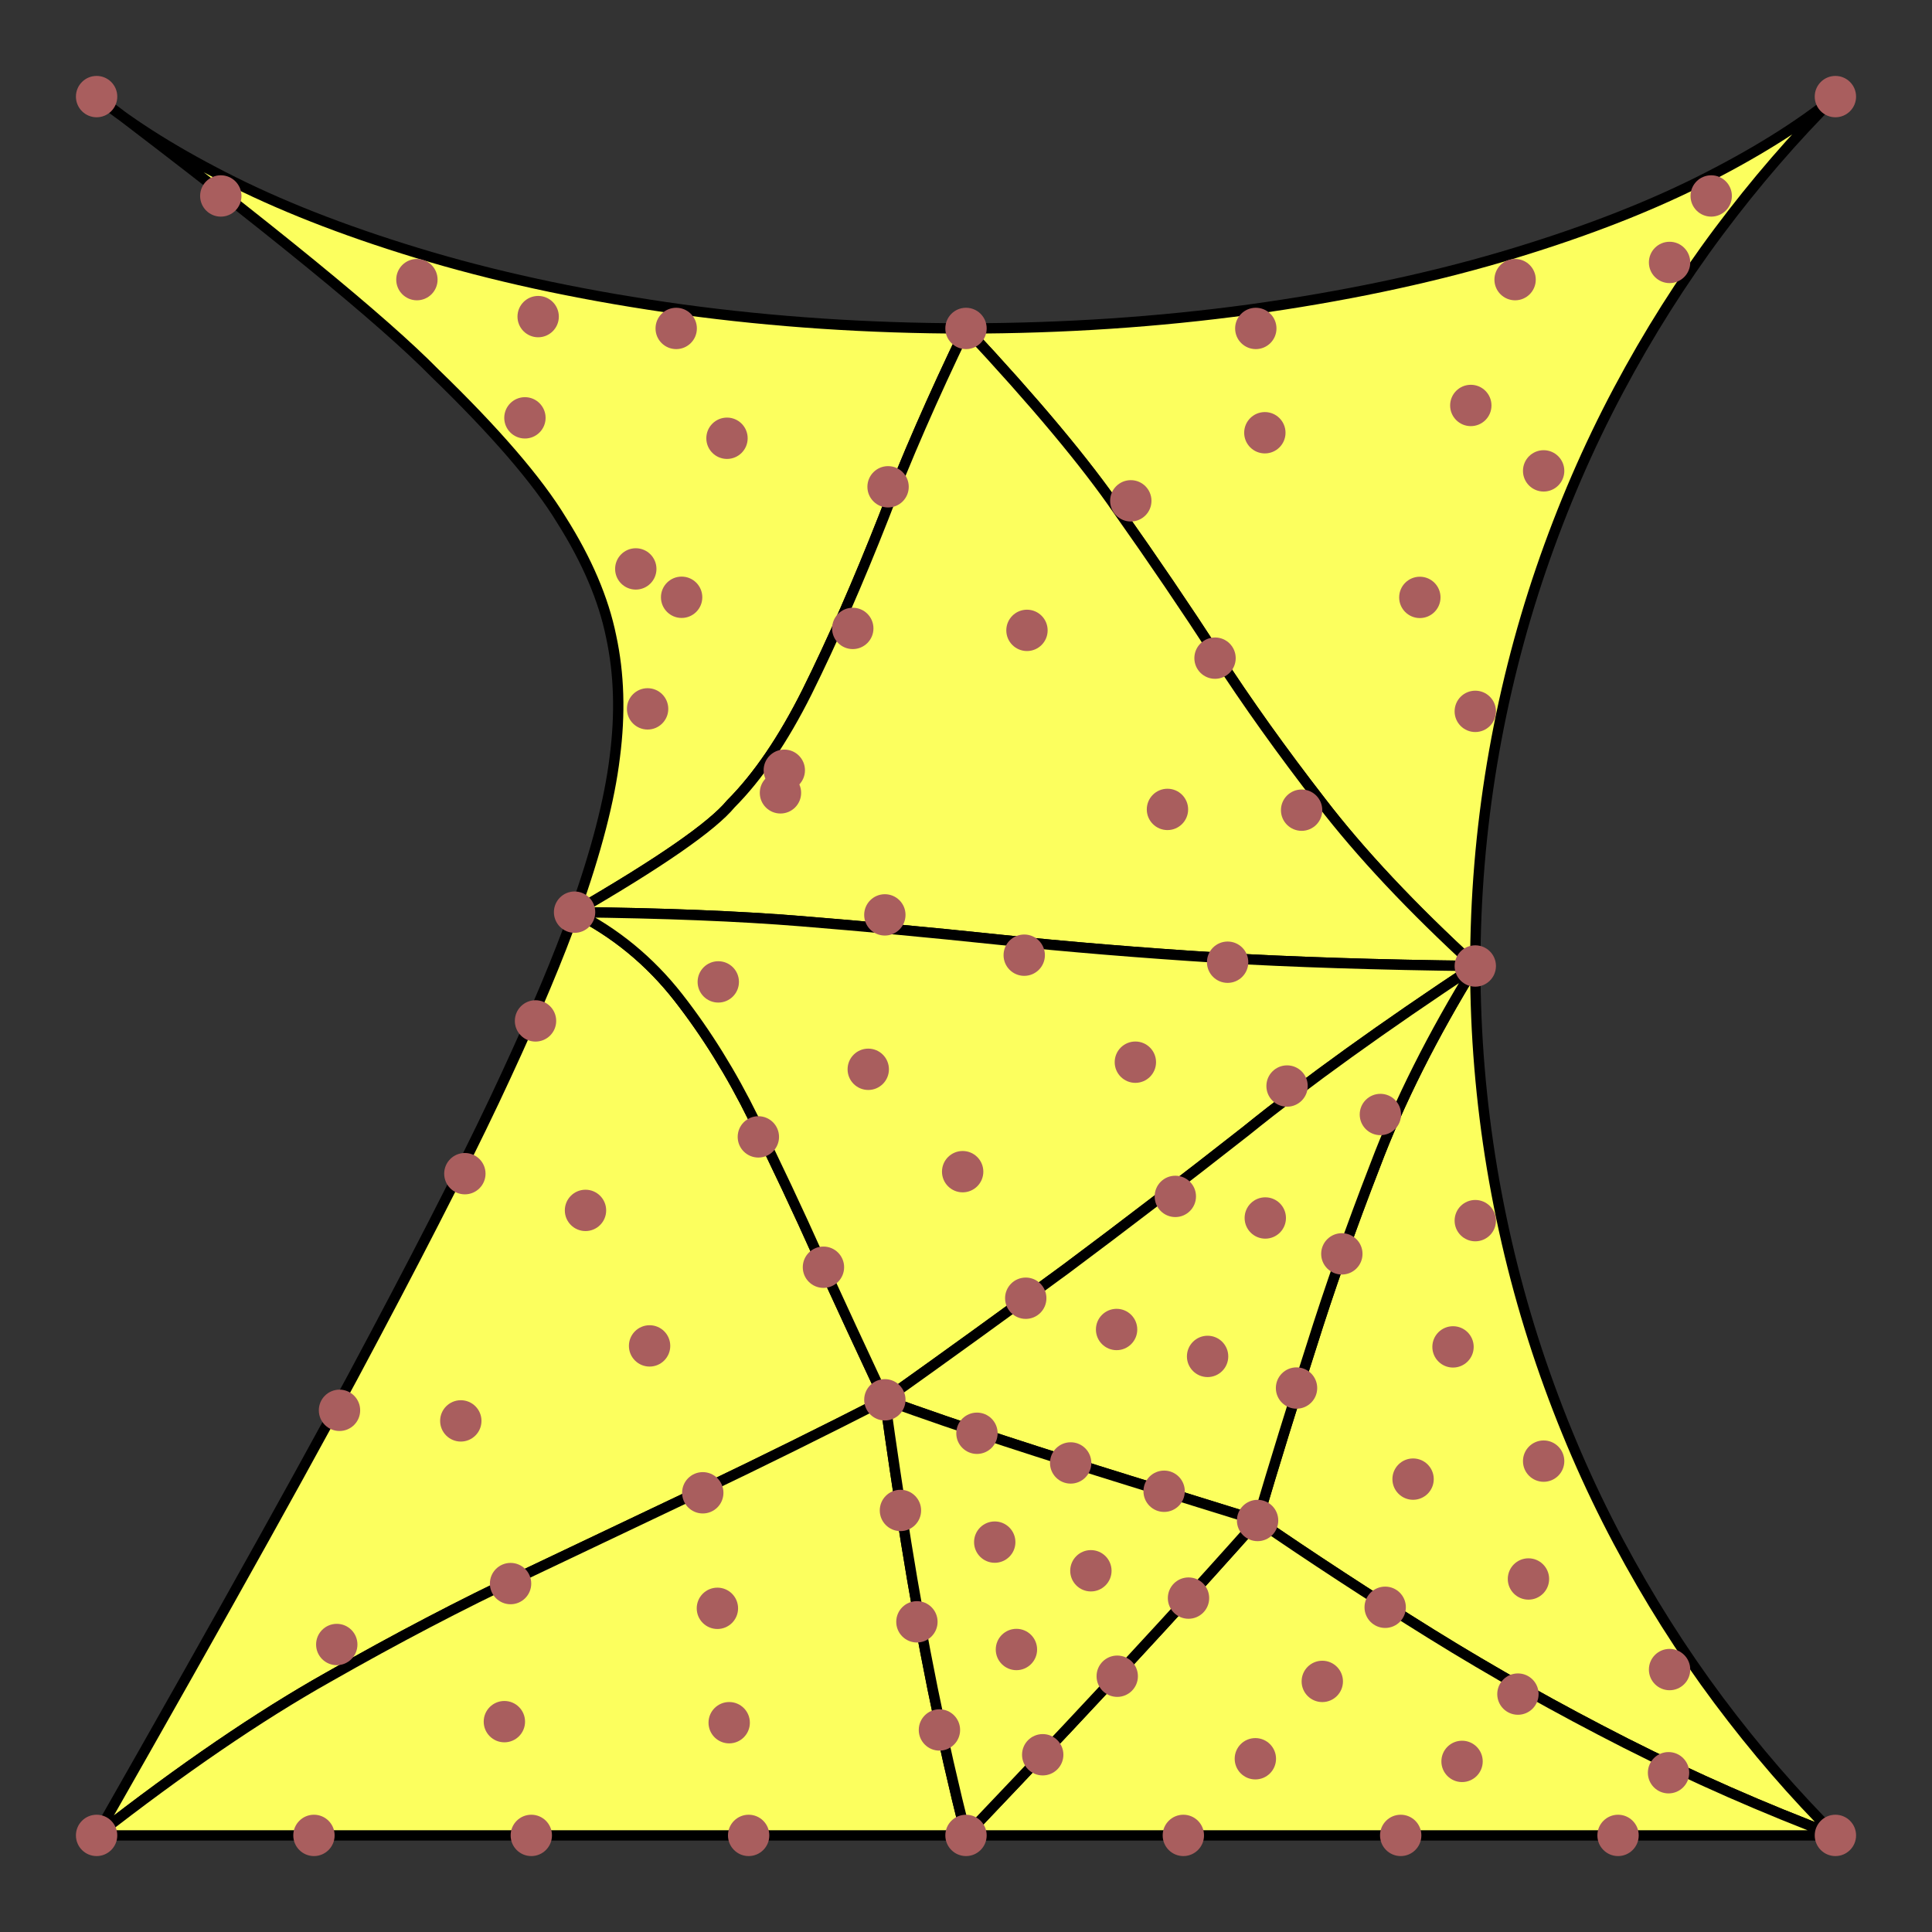 <svg width="100" height="100" version="1.1" xmlns="http://www.w3.org/2000/svg">
   <rect width="100%" height="100%" fill="#333333" stroke="none"/>
   <g id="Elements" fill="#fcff5e" stroke="black" stroke-width="0.535">
      <path d="M 2.97400190e+01 4.72134560e+01 Q 2.85264355e+01 5.06368028e+01, 2.61842483e+01 5.56887526e+01 Q 2.39132844e+01 6.06229008e+01, 1.94021334e+01 6.91208897e+01 Q 1.52016301e+01 7.70985320e+01, 5.00000000e+00 9.50000000e+01 Q 1.16299267e+01 8.98270775e+01, 1.69661962e+01 8.68254759e+01 Q 2.23183658e+01 8.37782646e+01, 2.70547893e+01 8.15474393e+01 Q 3.18015570e+01 7.92850822e+01, 3.63952488e+01 7.71064894e+01 Q 4.09898518e+01 7.49104559e+01, 4.58003840e+01 7.24538930e+01 Q 4.40750799e+01 6.87691556e+01, 4.23904643e+01 6.50935324e+01 Q 4.07333212e+01 6.13957751e+01, 3.90074758e+01 5.79115618e+01 Q 3.72923797e+01 5.44165601e+01, 3.50934030e+01 5.16061906e+01 Q 3.28900096e+01 4.87981883e+01, 2.97400190e+01 4.72134560e+01 Z" />
      <path d="M 5.00000000e+00 9.50000000e+01 L 5.00000000e+01 9.50000000e+01 Q 4.90481490e+01 9.12270889e+01, 4.82759825e+01 8.74255523e+01 Q 4.75075480e+01 8.36213597e+01, 4.69037439e+01 7.98531333e+01 Q 4.63025067e+01 7.60824469e+01, 4.58003840e+01 7.24538930e+01 Q 4.09898518e+01 7.49104559e+01, 3.63952488e+01 7.71064894e+01 Q 3.18015570e+01 7.92850822e+01, 2.70547893e+01 8.15474393e+01 Q 2.23183658e+01 8.37782646e+01, 1.69661962e+01 8.68254759e+01 Q 1.16299267e+01 8.98270775e+01, 5.00000000e+00 9.50000000e+01 Z" />
      <path d="M 9.50000000e+01 9.50000000e+01 Q 9.18043655e+01 9.18165312e+01, 8.89536674e+01 8.80035778e+01 Q 8.61028848e+01 8.41871819e+01, 8.37646166e+01 7.97923077e+01 Q 8.14276899e+01 7.53938323e+01, 7.97610612e+01 7.05248686e+01 Q 7.80972817e+01 6.56528619e+01, 7.72279411e+01 6.04722847e+01 Q 7.63626170e+01 5.52899529e+01, 7.63603880e+01 5.00000000e+01 Q 7.30380107e+01 5.53993259e+01, 7.11834829e+01 6.03076129e+01 Q 6.92911829e+01 6.51810869e+01, 6.78759873e+01 6.96938194e+01 Q 6.64209305e+01 7.42123947e+01, 6.50925680e+01 7.87005140e+01 Q 6.92827092e+01 8.15829203e+01, 7.40747340e+01 8.45666198e+01 Q 7.88805464e+01 8.75502810e+01, 8.41630782e+01 9.02346008e+01 Q 8.94397994e+01 9.29046318e+01, 9.50000000e+01 9.50000000e+01 Z" />
      <path d="M 5.00000000e+01 9.50000000e+01 L 9.50000000e+01 9.50000000e+01 Q 8.94397994e+01 9.29046318e+01, 8.41630782e+01 9.02346008e+01 Q 7.88805464e+01 8.75502810e+01, 7.40747340e+01 8.45666198e+01 Q 6.92827092e+01 8.15829203e+01, 6.50925680e+01 7.87005140e+01 Q 6.26567986e+01 8.14380146e+01, 6.02199620e+01 8.41000653e+01 Q 5.77818271e+01 8.67621506e+01, 5.52477251e+01 8.94578043e+01 Q 5.27134023e+01 9.21520083e+01, 5.00000000e+01 9.50000000e+01 Z" />
      <path d="M 9.50000000e+01 5.00000000e+00 Q 9.22040828e+01 7.27080324e+00, 8.78947363e+01 9.42105485e+00 Q 8.35659247e+01 1.15757223e+01, 7.76923086e+01 1.33076939e+01 Q 7.17919838e+01 1.50374428e+01, 6.46938793e+01 1.60204070e+01 Q 5.75753426e+01 1.69923838e+01, 5.00000000e+01 1.69999970e+01 Q 5.53494275e+01 2.27288710e+01, 5.78830390e+01 2.64282867e+01 Q 6.06121486e+01 3.02896840e+01, 6.29633799e+01 3.39151907e+01 Q 6.53300799e+01 3.75689307e+01, 6.83912594e+01 4.15167219e+01 Q 7.14232255e+01 4.54710733e+01, 7.63603880e+01 5.00000000e+01 Q 7.63626170e+01 4.47100471e+01, 7.72279411e+01 3.95277154e+01 Q 7.80972817e+01 3.43471382e+01, 7.97610612e+01 2.94751316e+01 Q 8.14276899e+01 2.46061682e+01, 8.37646166e+01 2.02076930e+01 Q 8.61028848e+01 1.58128190e+01, 8.89536674e+01 1.19964229e+01 Q 9.18043655e+01 8.18346946e+00, 9.50000000e+01 5.00000000e+00 Z" />
      <path d="M 5.00000000e+00 5.00000000e+00 Q 1.84796251e+01 1.52130195e+01, 2.25034474e+01 1.93079743e+01 Q 2.72011509e+01 2.38554886e+01, 2.90655258e+01 2.69217570e+01 Q 3.10448702e+01 3.00565598e+01, 3.16311370e+01 3.29399242e+01 Q 3.22566827e+01 3.58283470e+01, 3.18220719e+01 3.91805403e+01 Q 3.14228999e+01 4.24986593e+01, 2.97400190e+01 4.72134560e+01 Q 3.63709125e+01 4.33722900e+01, 3.78294655e+01 4.16056815e+01 Q 3.99227128e+01 3.95045542e+01, 4.17689429e+01 3.58199752e+01 Q 4.37484633e+01 3.18280545e+01, 4.57456962e+01 2.67482364e+01 Q 4.74260272e+01 2.23328398e+01, 5.00000000e+01 1.69999970e+01 Q 4.24246574e+01 1.69923838e+01, 3.53061206e+01 1.60204070e+01 Q 2.82080158e+01 1.50374428e+01, 2.23076907e+01 1.33076939e+01 Q 1.64340742e+01 1.15757223e+01, 1.21052626e+01 9.42105485e+00 Q 7.79591608e+00 7.27080324e+00, 5.00000000e+00 5.00000000e+00 Z" />
      <path d="M 5.00000000e+01 1.69999970e+01 Q 4.74260272e+01 2.23328398e+01, 4.57456962e+01 2.67482364e+01 Q 4.37484633e+01 3.18280545e+01, 4.17689429e+01 3.58199752e+01 Q 3.99227128e+01 3.95045542e+01, 3.78294655e+01 4.16056815e+01 Q 3.63709125e+01 4.33722900e+01, 2.97400190e+01 4.72134560e+01 Q 3.66539319e+01 4.72883388e+01, 4.14609975e+01 4.76802152e+01 Q 4.64312014e+01 4.80813686e+01, 5.16933964e+01 4.86356637e+01 Q 5.70482118e+01 4.91951366e+01, 6.30532764e+01 4.95717440e+01 Q 6.88049003e+01 4.99096565e+01, 7.63603880e+01 5.00000000e+01 Q 7.14232255e+01 4.54710733e+01, 6.83912594e+01 4.15167219e+01 Q 6.53300799e+01 3.75689307e+01, 6.29633799e+01 3.39151907e+01 Q 6.06121486e+01 3.02896840e+01, 5.78830390e+01 2.64282867e+01 Q 5.53494275e+01 2.27288710e+01, 5.00000000e+01 1.69999970e+01 Z" />
      <path d="M 4.58003840e+01 7.24538930e+01 Q 5.06233539e+01 6.90216891e+01, 5.51899568e+01 6.56655591e+01 Q 5.96821941e+01 6.23153203e+01, 6.45078879e+01 5.85284164e+01 Q 6.92114136e+01 5.47275832e+01, 7.63603880e+01 5.00000000e+01 Q 6.88049003e+01 4.99096565e+01, 6.30532764e+01 4.95717440e+01 Q 5.70482118e+01 4.91951366e+01, 5.16933964e+01 4.86356637e+01 Q 4.64312014e+01 4.80813686e+01, 4.14609975e+01 4.76802152e+01 Q 3.66539319e+01 4.72883388e+01, 2.97400190e+01 4.72134560e+01 Q 3.28900096e+01 4.87981883e+01, 3.50934030e+01 5.16061906e+01 Q 3.72923797e+01 5.44165601e+01, 3.90074758e+01 5.79115618e+01 Q 4.07333212e+01 6.13957751e+01, 4.23904643e+01 6.50935324e+01 Q 4.40750799e+01 6.87691556e+01, 4.58003840e+01 7.24538930e+01 Z" />
      <path d="M 6.50925680e+01 7.87005140e+01 Q 6.64209305e+01 7.42123947e+01, 6.78759873e+01 6.96938194e+01 Q 6.92911829e+01 6.51810869e+01, 7.11834829e+01 6.03076129e+01 Q 7.30380107e+01 5.53993259e+01, 7.63603880e+01 5.00000000e+01 Q 6.92114136e+01 5.47275832e+01, 6.45078879e+01 5.85284164e+01 Q 5.96821941e+01 6.23153203e+01, 5.51899568e+01 6.56655591e+01 Q 5.06233539e+01 6.90216891e+01, 4.58003840e+01 7.24538930e+01 Q 4.88301182e+01 7.35504393e+01, 5.20072225e+01 7.45880237e+01 Q 5.51847492e+01 7.56253268e+01, 5.84678357e+01 7.66428505e+01 Q 6.17511997e+01 7.76602334e+01, 6.50925680e+01 7.87005140e+01 Z" />
      <path d="M 5.00000000e+01 9.50000000e+01 Q 5.27134023e+01 9.21520083e+01, 5.52477251e+01 8.94578043e+01 Q 5.77818271e+01 8.67621506e+01, 6.02199620e+01 8.41000653e+01 Q 6.26567986e+01 8.14380146e+01, 6.50925680e+01 7.87005140e+01 Q 6.17511997e+01 7.76602334e+01, 5.84678357e+01 7.66428505e+01 Q 5.51847492e+01 7.56253268e+01, 5.20072225e+01 7.45880237e+01 Q 4.88301182e+01 7.35504393e+01, 4.58003840e+01 7.24538930e+01 Q 4.63025067e+01 7.60824469e+01, 4.69037439e+01 7.98531333e+01 Q 4.75075480e+01 8.36213597e+01, 4.82759825e+01 8.74255523e+01 Q 4.90481490e+01 9.12270889e+01, 5.00000000e+01 9.50000000e+01 Z" />
   </g>
   <g id="Nodes" fill="#a95e5e">
      <circle cx="5.00000000e+00" cy="9.50000000e+01" r="1.07" />
      <circle cx="9.50000000e+01" cy="9.50000000e+01" r="1.07" />
      <circle cx="9.50000000e+01" cy="5.00000000e+00" r="1.07" />
      <circle cx="5.00000000e+00" cy="5.00000000e+00" r="1.07" />
      <circle cx="1.75725320e+01" cy="7.29980690e+01" r="1.07" />
      <circle cx="2.40613160e+01" cy="6.07488350e+01" r="1.07" />
      <circle cx="2.77182320e+01" cy="5.28421640e+01" r="1.07" />
      <circle cx="2.97400190e+01" cy="4.72134560e+01" r="1.07" />
      <circle cx="3.35196410e+01" cy="3.66909260e+01" r="1.07" />
      <circle cx="3.29081270e+01" cy="2.94472400e+01" r="1.07" />
      <circle cx="2.71700780e+01" cy="2.16275630e+01" r="1.07" />
      <circle cx="1.14285713e+01" cy="1.01428610e+01" r="1.07" />
      <circle cx="2.15789450e+01" cy="1.44736880e+01" r="1.07" />
      <circle cx="3.49999970e+01" cy="1.69999970e+01" r="1.07" />
      <circle cx="5.00000000e+01" cy="1.69999970e+01" r="1.07" />
      <circle cx="6.50000030e+01" cy="1.69999970e+01" r="1.07" />
      <circle cx="7.84210550e+01" cy="1.44736880e+01" r="1.07" />
      <circle cx="8.85714260e+01" cy="1.01428610e+01" r="1.07" />
      <circle cx="8.64165380e+01" cy="1.35834620e+01" r="1.07" />
      <circle cx="7.98988190e+01" cy="2.43724460e+01" r="1.07" />
      <circle cx="7.63603880e+01" cy="3.68198060e+01" r="1.07" />
      <circle cx="7.63603880e+01" cy="5.00000000e+01" r="1.07" />
      <circle cx="7.63603880e+01" cy="6.31801940e+01" r="1.07" />
      <circle cx="7.98988190e+01" cy="7.56275540e+01" r="1.07" />
      <circle cx="8.64165380e+01" cy="8.64165398e+01" r="1.07" />
      <circle cx="8.37500000e+01" cy="9.50000000e+01" r="1.07" />
      <circle cx="7.25000000e+01" cy="9.50000000e+01" r="1.07" />
      <circle cx="6.12500000e+01" cy="9.50000000e+01" r="1.07" />
      <circle cx="5.00000000e+01" cy="9.50000000e+01" r="1.07" />
      <circle cx="3.87500000e+01" cy="9.50000000e+01" r="1.07" />
      <circle cx="2.75000000e+01" cy="9.50000000e+01" r="1.07" />
      <circle cx="1.62500000e+01" cy="9.50000000e+01" r="1.07" />
      <circle cx="4.58003840e+01" cy="7.24538930e+01" r="1.07" />
      <circle cx="4.26215660e+01" cy="6.55915550e+01" r="1.07" />
      <circle cx="1.74308180e+01" cy="8.51195120e+01" r="1.07" />
      <circle cx="7.85675840e+01" cy="8.76862274e+01" r="1.07" />
      <circle cx="4.59666140e+01" cy="2.51969360e+01" r="1.07" />
      <circle cx="3.63752420e+01" cy="7.72666790e+01" r="1.07" />
      <circle cx="5.30140190e+01" cy="4.94400470e+01" r="1.07" />
      <circle cx="5.85300380e+01" cy="2.59226600e+01" r="1.07" />
      <circle cx="6.28900160e+01" cy="3.40654370e+01" r="1.07" />
      <circle cx="6.35415080e+01" cy="4.98037820e+01" r="1.07" />
      <circle cx="2.64267500e+01" cy="8.19659210e+01" r="1.07" />
      <circle cx="7.16969840e+01" cy="8.31927200e+01" r="1.07" />
      <circle cx="4.57997090e+01" cy="4.73543510e+01" r="1.07" />
      <circle cx="4.03967750e+01" cy="4.10374760e+01" r="1.07" />
      <circle cx="4.41394970e+01" cy="3.25265540e+01" r="1.07" />
      <circle cx="6.73713140e+01" cy="4.19342720e+01" r="1.07" />
      <circle cx="6.66181940e+01" cy="5.62128530e+01" r="1.07" />
      <circle cx="7.14487460e+01" cy="5.76866120e+01" r="1.07" />
      <circle cx="3.71777900e+01" cy="5.08228160e+01" r="1.07" />
      <circle cx="6.94535990e+01" cy="6.48997160e+01" r="1.07" />
      <circle cx="6.71081270e+01" cy="7.18446200e+01" r="1.07" />
      <circle cx="4.86249350e+01" cy="8.95422731e+01" r="1.07" />
      <circle cx="6.50925680e+01" cy="7.87005140e+01" r="1.07" />
      <circle cx="5.30924720e+01" cy="6.71961470e+01" r="1.07" />
      <circle cx="6.08346680e+01" cy="6.19251620e+01" r="1.07" />
      <circle cx="3.92524520e+01" cy="5.88450290e+01" r="1.07" />
      <circle cx="8.63634830e+01" cy="9.17565098e+01" r="1.07" />
      <circle cx="5.05672340e+01" cy="7.41856820e+01" r="1.07" />
      <circle cx="7.56758300e+01" cy="9.11695829e+01" r="1.07" />
      <circle cx="7.61288090e+01" cy="2.09867810e+01" r="1.07" />
      <circle cx="6.54683630e+01" cy="2.23986830e+01" r="1.07" />
      <circle cx="2.38512650e+01" cy="7.35452780e+01" r="1.07" />
      <circle cx="7.34905580e+01" cy="3.09210170e+01" r="1.07" />
      <circle cx="3.77427920e+01" cy="8.91666671e+01" r="1.07" />
      <circle cx="2.78549330e+01" cy="1.63875020e+01" r="1.07" />
      <circle cx="3.52808240e+01" cy="3.09151040e+01" r="1.07" />
      <circle cx="4.05950270e+01" cy="3.98681690e+01" r="1.07" />
      <circle cx="6.15171020e+01" cy="8.27174210e+01" r="1.07" />
      <circle cx="3.76290320e+01" cy="2.26844240e+01" r="1.07" />
      <circle cx="5.78280110e+01" cy="8.67608708e+01" r="1.07" />
      <circle cx="3.71325290e+01" cy="8.32464320e+01" r="1.07" />
      <circle cx="6.04275440e+01" cy="4.18948520e+01" r="1.07" />
      <circle cx="5.39710070e+01" cy="9.08257559e+01" r="1.07" />
      <circle cx="2.61063950e+01" cy="8.91122450e+01" r="1.07" />
      <circle cx="7.52078930e+01" cy="6.97148060e+01" r="1.07" />
      <circle cx="6.02549600e+01" cy="7.71872720e+01" r="1.07" />
      <circle cx="4.74593540e+01" cy="8.39453270e+01" r="1.07" />
      <circle cx="3.36225470e+01" cy="6.96635960e+01" r="1.07" />
      <circle cx="5.31558230e+01" cy="3.26276330e+01" r="1.07" />
      <circle cx="5.54177570e+01" cy="7.57219100e+01" r="1.07" />
      <circle cx="6.84413600e+01" cy="8.70292877e+01" r="1.07" />
      <circle cx="3.03051200e+01" cy="6.26497160e+01" r="1.07" />
      <circle cx="7.31408180e+01" cy="7.65588650e+01" r="1.07" />
      <circle cx="4.98270650e+01" cy="6.06453890e+01" r="1.07" />
      <circle cx="5.87663420e+01" cy="5.49784670e+01" r="1.07" />
      <circle cx="4.49407850e+01" cy="5.53467470e+01" r="1.07" />
      <circle cx="4.66068200e+01" cy="7.81803860e+01" r="1.07" />
      <circle cx="7.91125970e+01" cy="8.17276550e+01" r="1.07" />
      <circle cx="6.49769630e+01" cy="9.10330124e+01" r="1.07" />
      <circle cx="6.54910250e+01" cy="6.30428270e+01" r="1.07" />
      <circle cx="6.25046270e+01" cy="7.02072770e+01" r="1.07" />
      <circle cx="5.77946570e+01" cy="6.88144010e+01" r="1.07" />
      <circle cx="5.26103510e+01" cy="8.53778480e+01" r="1.07" />
      <circle cx="5.64643490e+01" cy="8.13027830e+01" r="1.07" />
      <circle cx="5.14874390e+01" cy="7.98197630e+01" r="1.07" />
   </g>
</svg>